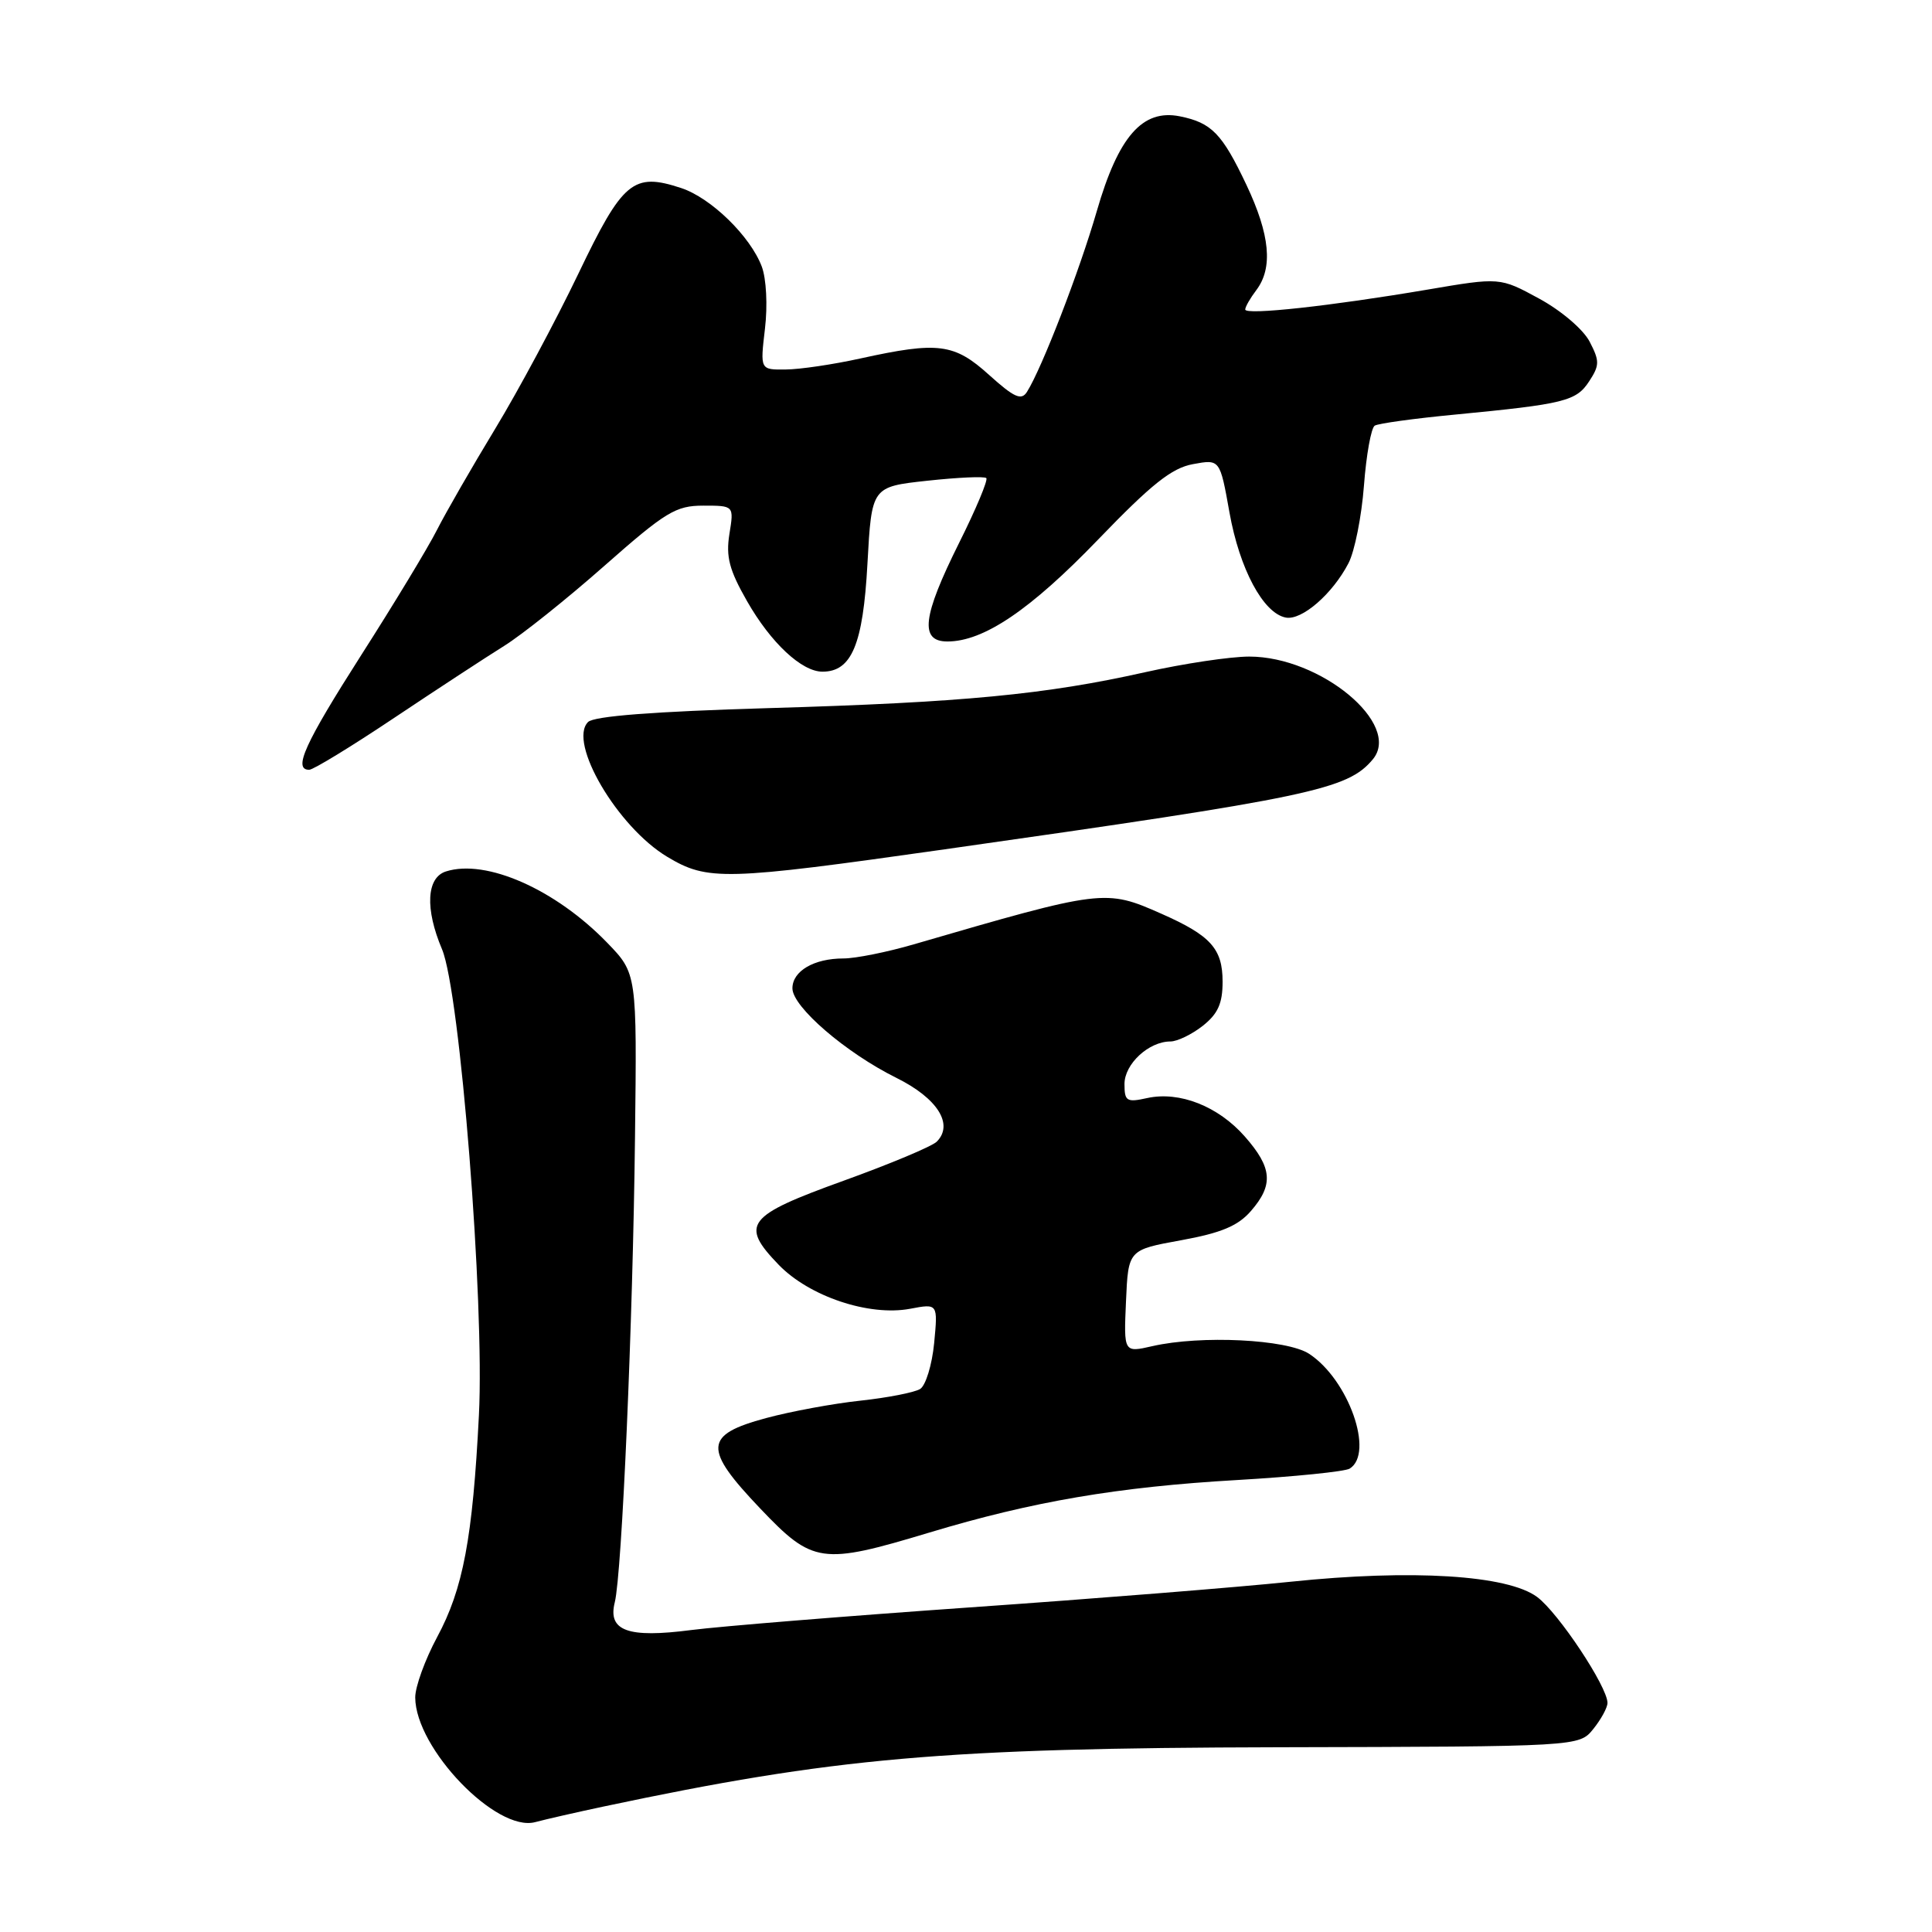 <?xml version="1.0" encoding="UTF-8" standalone="no"?>
<!DOCTYPE svg PUBLIC "-//W3C//DTD SVG 1.1//EN" "http://www.w3.org/Graphics/SVG/1.1/DTD/svg11.dtd" >
<svg xmlns="http://www.w3.org/2000/svg" xmlns:xlink="http://www.w3.org/1999/xlink" version="1.1" viewBox="0 0 256 256">
 <g >
 <path fill="currentColor"
d=" M 80.00 239.37 C 110.50 232.90 125.02 231.62 169.37 231.52 C 209.24 231.43 209.24 231.43 211.12 229.10 C 212.15 227.82 213.00 226.27 213.00 225.64 C 212.99 223.49 206.50 213.71 203.68 211.61 C 199.78 208.70 187.08 207.91 171.00 209.59 C 164.12 210.31 145.00 211.84 128.50 212.99 C 112.00 214.15 95.39 215.50 91.58 215.99 C 83.19 217.08 80.51 216.10 81.46 212.32 C 82.41 208.51 83.86 175.28 84.14 150.74 C 84.40 128.99 84.40 128.99 80.45 124.91 C 73.60 117.84 64.42 113.78 59.09 115.47 C 56.51 116.29 56.30 120.42 58.57 125.78 C 60.96 131.43 64.22 172.57 63.46 187.50 C 62.63 203.81 61.37 210.53 57.92 216.93 C 56.32 219.91 55.01 223.51 55.02 224.93 C 55.06 231.69 65.78 242.82 70.92 241.44 C 72.34 241.06 76.42 240.13 80.00 239.37 Z  M 123.15 203.07 C 136.81 198.95 148.13 197.02 163.95 196.11 C 171.50 195.67 178.20 194.99 178.84 194.60 C 182.13 192.56 178.69 182.81 173.47 179.39 C 170.52 177.46 159.13 176.90 152.70 178.37 C 148.90 179.24 148.90 179.24 149.20 172.43 C 149.50 165.61 149.50 165.61 156.50 164.34 C 161.82 163.37 164.04 162.44 165.75 160.47 C 168.77 157.00 168.59 154.74 164.95 150.60 C 161.42 146.58 156.29 144.56 152.00 145.50 C 149.29 146.10 149.00 145.92 149.00 143.64 C 149.00 140.98 152.22 138.00 155.09 138.00 C 155.99 138.00 157.92 137.07 159.37 135.93 C 161.38 134.34 162.00 132.97 162.00 130.08 C 162.00 125.71 160.43 123.96 153.88 121.07 C 146.47 117.79 146.15 117.83 121.08 125.13 C 117.55 126.16 113.36 127.00 111.77 127.00 C 107.85 127.00 105.00 128.67 105.00 130.96 C 105.00 133.41 112.07 139.50 118.79 142.83 C 124.23 145.53 126.41 148.99 124.12 151.28 C 123.50 151.90 117.94 154.23 111.76 156.46 C 98.90 161.10 98.02 162.24 103.17 167.58 C 107.22 171.78 115.15 174.44 120.59 173.42 C 124.28 172.72 124.28 172.72 123.78 177.97 C 123.50 180.85 122.66 183.59 121.92 184.05 C 121.17 184.51 117.63 185.20 114.05 185.59 C 110.46 185.97 104.82 187.01 101.52 187.90 C 93.27 190.12 93.15 191.92 100.72 199.87 C 107.71 207.22 108.85 207.38 123.15 203.07 Z  M 125.18 112.54 C 173.76 105.64 178.57 104.63 181.91 100.61 C 185.77 95.96 174.99 87.00 165.53 87.00 C 163.03 87.00 156.82 87.93 151.74 89.07 C 138.54 92.03 127.60 93.08 101.80 93.83 C 86.57 94.28 78.71 94.89 77.92 95.67 C 75.23 98.37 81.82 109.58 88.41 113.53 C 93.77 116.74 95.94 116.69 125.18 112.54 Z  M 52.22 95.13 C 57.88 91.35 64.42 87.07 66.78 85.60 C 69.13 84.14 75.12 79.36 80.09 74.97 C 88.22 67.80 89.55 67.00 93.20 67.00 C 97.26 67.00 97.26 67.00 96.65 70.76 C 96.17 73.78 96.63 75.53 98.99 79.66 C 102.14 85.18 106.23 89.00 108.98 89.00 C 112.85 89.00 114.36 85.40 114.94 74.71 C 115.50 64.50 115.50 64.50 122.87 63.70 C 126.92 63.26 130.44 63.10 130.69 63.35 C 130.94 63.61 129.31 67.49 127.07 71.97 C 122.22 81.71 121.83 85.00 125.54 85.00 C 130.34 85.00 136.52 80.82 145.50 71.50 C 152.58 64.15 155.26 62.01 158.08 61.50 C 161.65 60.84 161.65 60.84 162.91 67.90 C 164.25 75.40 167.39 81.26 170.37 81.83 C 172.49 82.24 176.56 78.71 178.68 74.63 C 179.50 73.06 180.42 68.43 180.73 64.35 C 181.04 60.27 181.68 56.70 182.16 56.40 C 182.63 56.11 187.40 55.45 192.76 54.94 C 207.29 53.54 208.85 53.16 210.57 50.53 C 211.96 48.41 211.97 47.84 210.64 45.28 C 209.80 43.66 206.89 41.17 203.95 39.57 C 198.75 36.74 198.75 36.74 189.12 38.38 C 176.34 40.55 165.00 41.79 165.00 41.01 C 165.00 40.66 165.66 39.51 166.47 38.44 C 168.70 35.49 168.29 31.12 165.16 24.50 C 161.93 17.68 160.54 16.26 156.32 15.41 C 151.38 14.43 148.19 18.08 145.33 27.98 C 143.04 35.90 138.05 48.82 136.07 51.94 C 135.33 53.10 134.38 52.67 131.07 49.69 C 126.44 45.50 124.33 45.23 114.00 47.50 C 110.42 48.29 105.98 48.95 104.11 48.96 C 100.72 49.00 100.72 49.00 101.36 43.57 C 101.73 40.47 101.54 36.92 100.94 35.32 C 99.42 31.30 94.22 26.23 90.27 24.92 C 83.90 22.82 82.53 23.96 76.62 36.30 C 73.65 42.49 68.71 51.71 65.63 56.79 C 62.55 61.87 59.06 67.93 57.88 70.26 C 56.70 72.59 52.19 80.04 47.86 86.81 C 40.37 98.55 38.80 102.00 40.97 102.00 C 41.51 102.00 46.57 98.91 52.22 95.13 Z "/>
</g>
</svg>